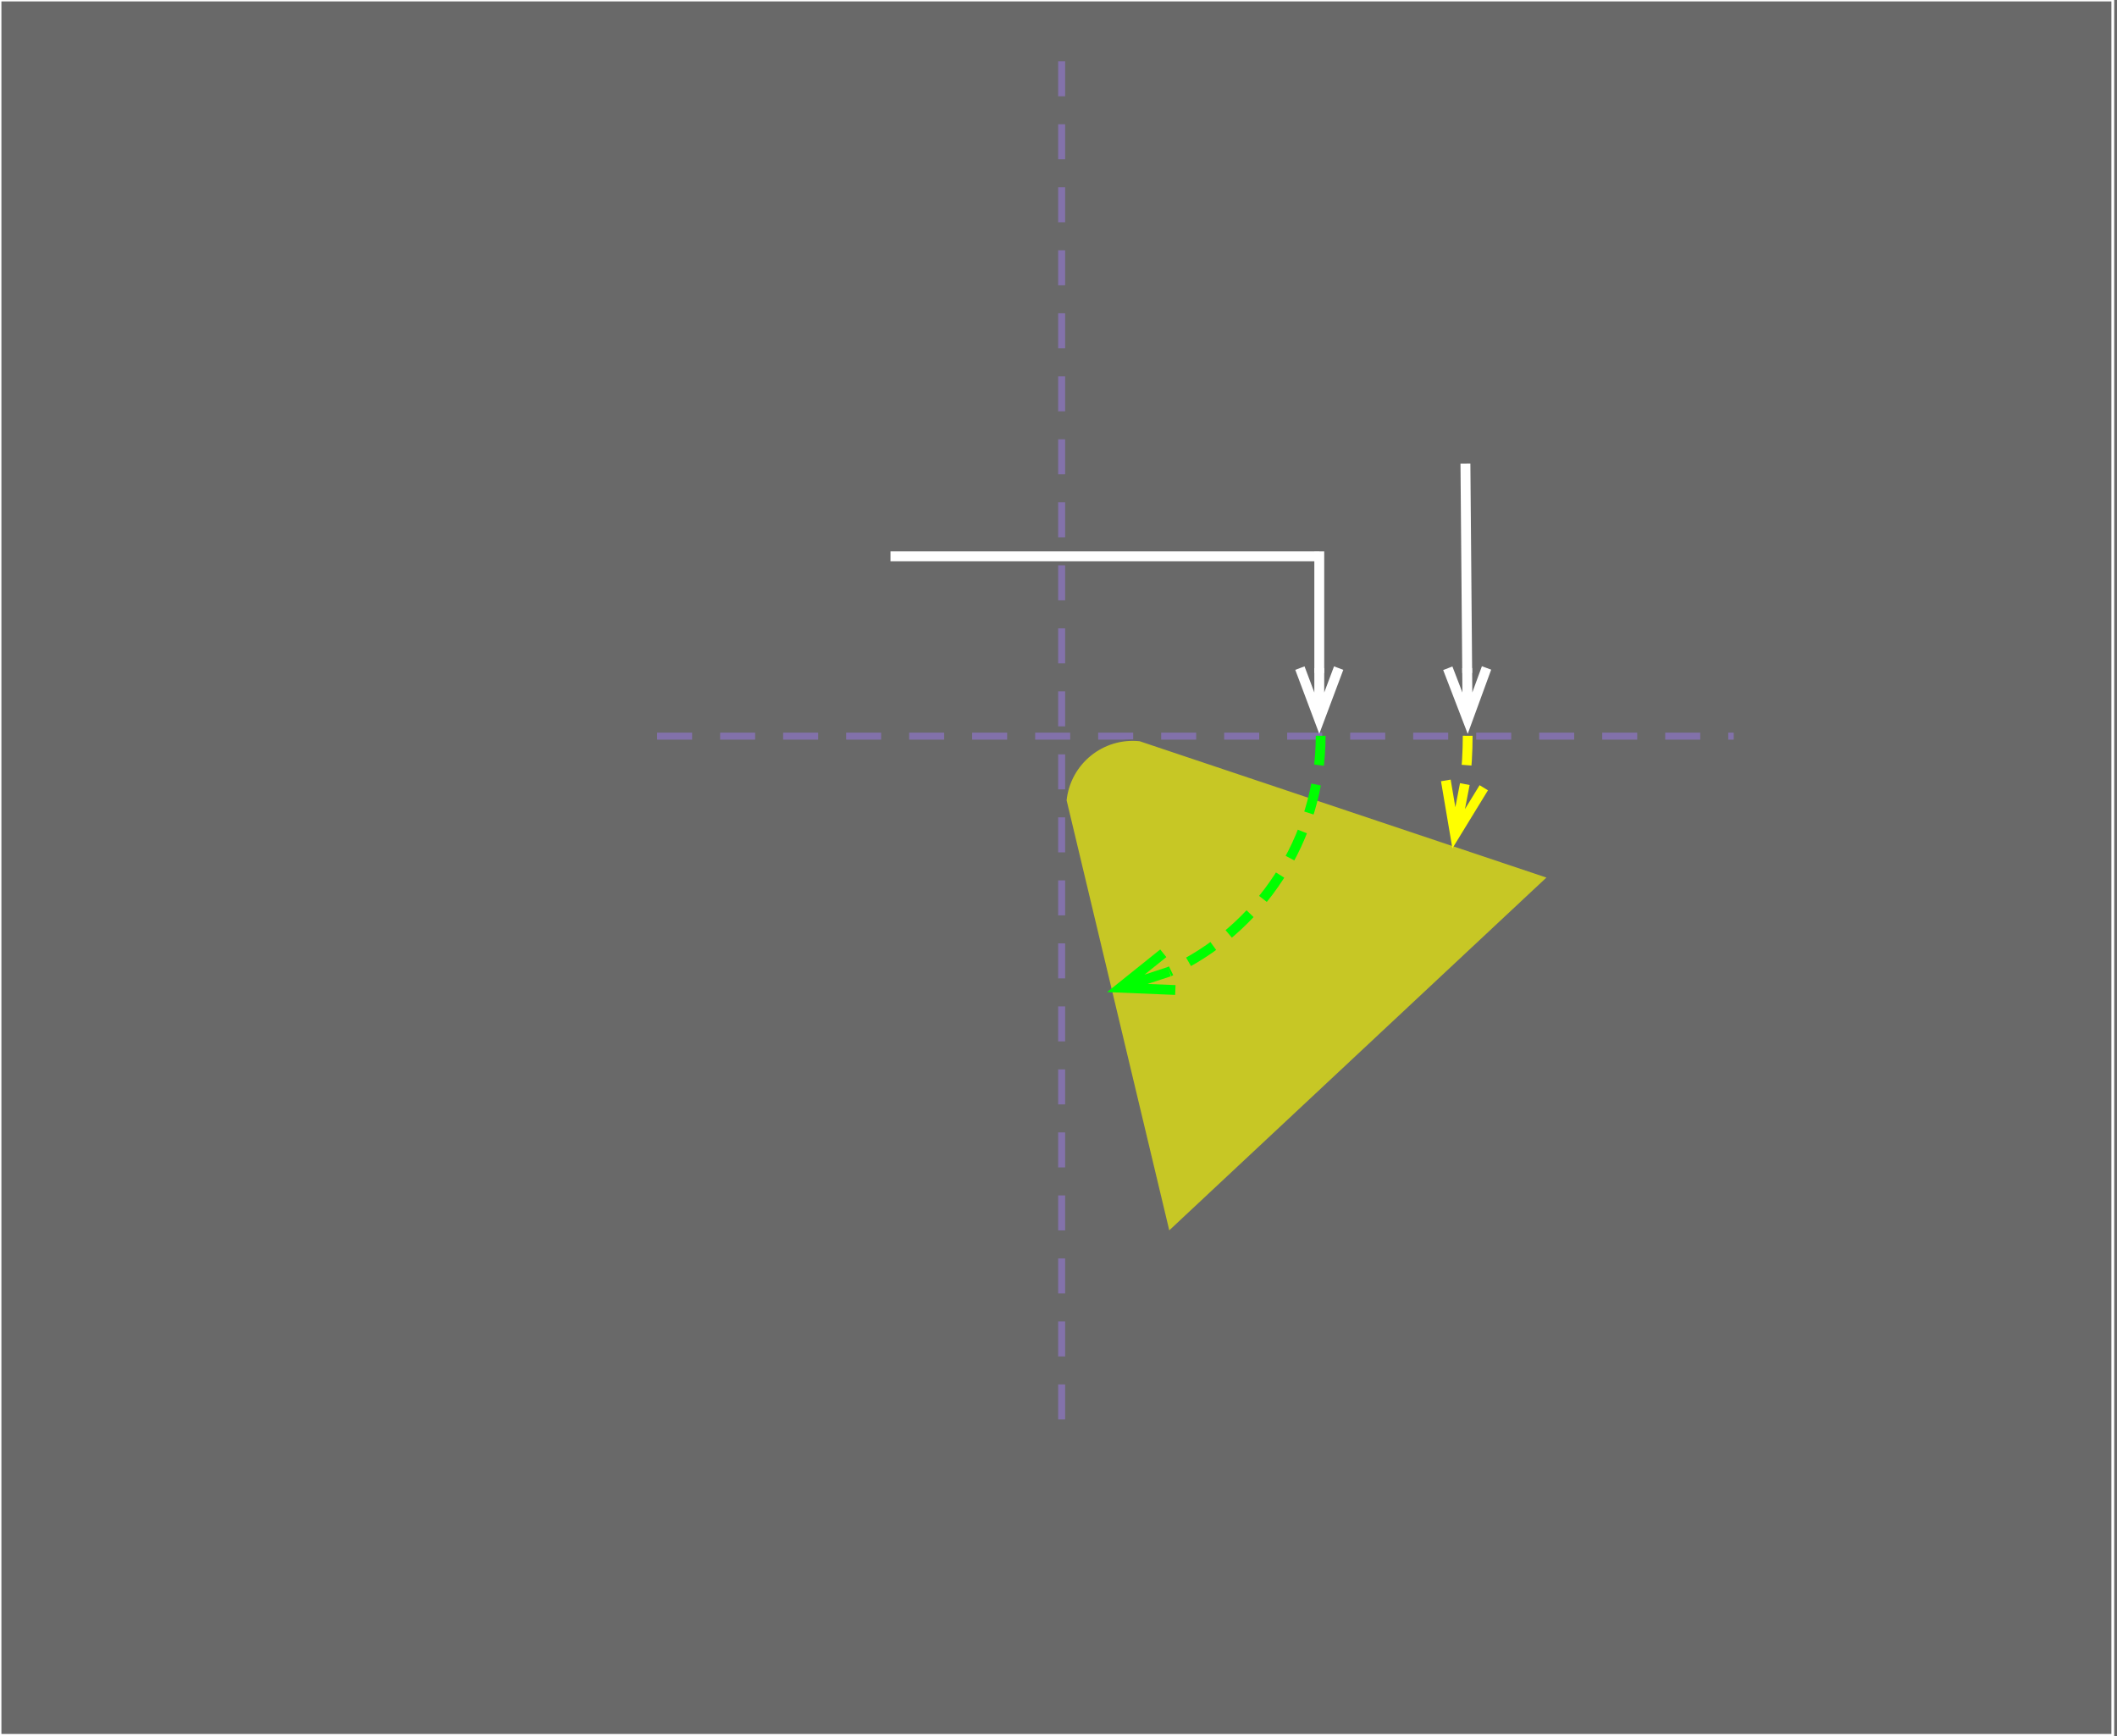 <?xml version="1.0" encoding="UTF-8"?>
<!DOCTYPE svg PUBLIC "-//W3C//DTD SVG 1.1//EN" "http://www.w3.org/Graphics/SVG/1.1/DTD/svg11.dtd">
<svg version="1.1" xmlns="http://www.w3.org/2000/svg" xmlns:xlink="http://www.w3.org/1999/xlink" x="0" y="0" width="378" height="310" viewBox="0, 0, 378, 310">
  <g id="Layer_1">
    <g id="background">
      <g>
        <path d="M-0,0 L378,0 L378,310 L-0,310 z" fill="#696969"/>
        <path d="M-0,0 L378,0 L378,310 L-0,310 z" fill-opacity="0" stroke="#696969" stroke-width="0.25"/>
      </g>
      <path d="M0,0 L377.251,0 L377.251,309.848 L0,309.848 z" fill-opacity="0" stroke="#FFFFFF" stroke-width="0.503"/>
    </g>
    <g id="CROSS">
      <path d="M117.333,131.438 L309.562,131.438" fill-opacity="0" stroke="#9C7BEB" stroke-width="1.25" stroke-opacity="0.501" stroke-dasharray="6.25,5" id="H-cross"/>
      <path d="M189.562,253.438 L189.562,9.437" fill-opacity="0" stroke="#9C7BEB" stroke-width="1.25" stroke-opacity="0.499" stroke-dasharray="6.25,5" id="V-cross"/>
      <g>
        <path d="M208.707,219.912 L190.323,142.901 C191.016,136.31 196.92,131.529 203.512,132.221 L276.359,156.636 z" fill="#FCFC00" fill-opacity="0.644"/>
        <path d="M208.707,219.912 L190.323,142.901 C191.016,136.31 196.92,131.529 203.512,132.221 L276.359,156.636 z" fill-opacity="0" stroke="#696969" stroke-width="0.25"/>
      </g>
      <g>
        <path d="M262.062,131.375 C262.062,134.26 261.89,137.139 261.548,139.997" fill-opacity="0" stroke="#FFFF00" stroke-width="1.75" stroke-dasharray="5.25,3.5"/>
        <path d="M258.16,139.343 L259.803,149.03 L264.935,140.651 M261.548,139.997 L259.803,149.03" fill-opacity="0" stroke="#FFFF00" stroke-width="1.75" stroke-opacity="1"/>
      </g>
      <g>
        <path d="M235.812,131.375 C235.812,149.787 224.97,166.081 208.786,173.486" fill-opacity="0" stroke="#00FF00" stroke-width="1.75" stroke-dasharray="5.25,3.5"/>
        <path d="M207.709,170.209 L200.045,176.357 L209.862,176.764 M208.786,173.486 L200.045,176.357" fill-opacity="0" stroke="#00FF00" stroke-width="1.75" stroke-opacity="1"/>
      </g>
    </g>
    <g id="FA_Arrow">
      <g>
        <path d="M235.563,119.288 L235.563,99.333" fill-opacity="0" stroke="#FFFFFF" stroke-width="1.766" stroke-linecap="square" stroke-linejoin="bevel" stroke-miterlimit="1"/>
        <path d="M232.103,119.288 L235.563,128.513 L239.023,119.288 M235.563,119.288 L235.563,128.513" fill-opacity="0" stroke="#FFFFFF" stroke-width="1.766" stroke-opacity="1"/>
      </g>
      <path d="M235.563,99.333 L159,99.333" fill-opacity="0" stroke="#FFFFFF" stroke-width="1.77"/>
    </g>
    <g id="BA_Arrow">
      <g>
        <path d="M261.969,119.288 L261.667,83.667" fill-opacity="0" stroke="#FFFFFF" stroke-width="1.766" stroke-linecap="square" stroke-linejoin="bevel" stroke-miterlimit="1"/>
        <path d="M258.51,119.318 L262.047,128.514 L265.429,119.259 M261.969,119.288 L262.047,128.514" fill-opacity="0" stroke="#FFFFFF" stroke-width="1.766" stroke-opacity="1"/>
      </g>
    </g>
    <path d="M75.529,83.667 L165.529,83.667 L165.529,113.667 L75.529,113.667 L75.529,83.667 z" fill-opacity="0" stroke="#FFFFFF" stroke-width="1.766" display="none"/>
  </g>
</svg>
